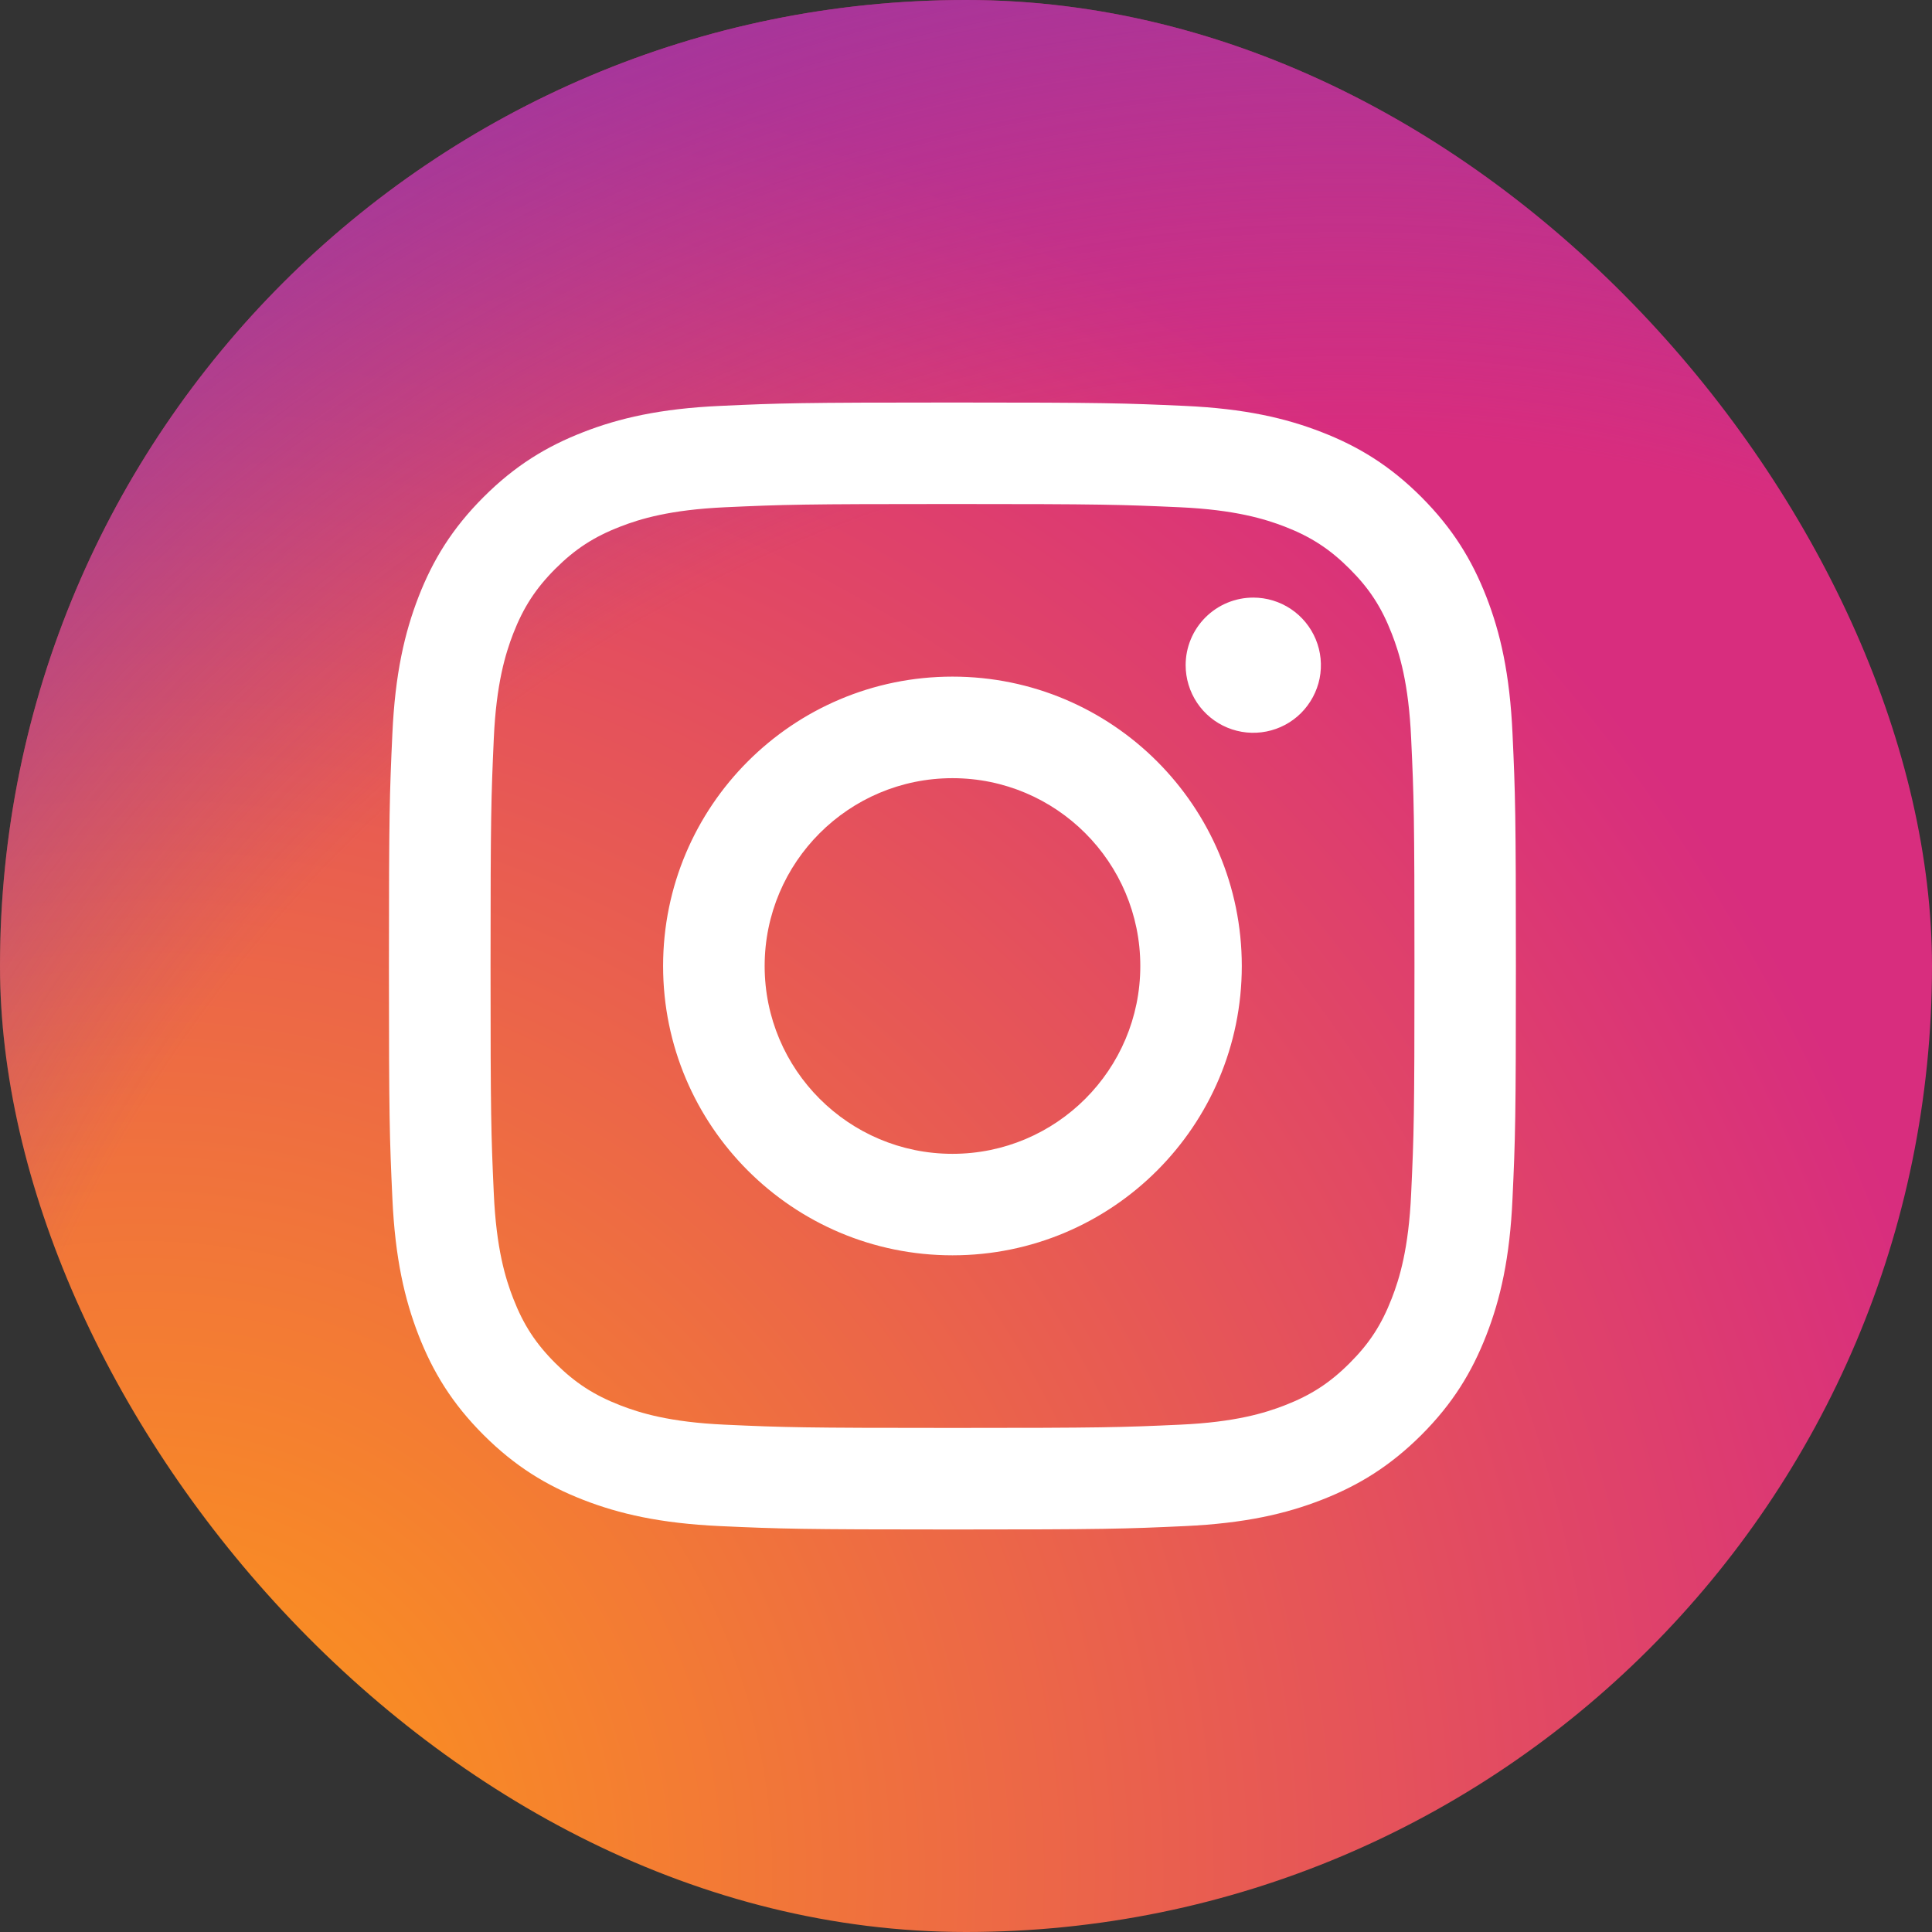 <svg width="32" height="32" viewBox="0 0 32 32" fill="none" xmlns="http://www.w3.org/2000/svg">
<rect x="0" y="0" width="32" height="32" fill="#333333" stroke="none"/>
<g clip-path="url(#clip0_12953_1150)">
<path d="M8.114 31.887C6.211 31.8 5.178 31.484 4.49 31.215C3.579 30.861 2.929 30.438 2.245 29.756C1.562 29.073 1.138 28.423 0.786 27.512C0.517 26.824 0.201 25.791 0.114 23.887C0.019 21.83 0 21.213 0 16.001C0 10.79 0.021 10.173 0.113 8.114C0.2 6.211 0.518 5.179 0.785 4.49C1.139 3.579 1.563 2.929 2.244 2.244C2.927 1.562 3.577 1.137 4.489 0.785C5.177 0.516 6.21 0.2 8.113 0.113C10.171 0.019 10.79 0 15.999 0C21.211 0 21.828 0.021 23.887 0.113C25.79 0.2 26.822 0.518 27.511 0.785C28.422 1.137 29.072 1.562 29.756 2.244C30.439 2.927 30.861 3.578 31.215 4.489C31.484 5.177 31.8 6.21 31.887 8.113C31.981 10.172 32 10.789 32 16C32 21.21 31.981 21.828 31.887 23.887C31.8 25.791 31.482 26.824 31.215 27.512C30.861 28.423 30.438 29.073 29.756 29.756C29.073 30.438 28.422 30.861 27.511 31.215C26.823 31.484 25.79 31.8 23.887 31.887C21.829 31.981 21.211 32 15.999 32C10.79 32 10.171 31.982 8.114 31.887Z" fill="url(#paint0_radial_12953_1150)"/>
<path d="M8.114 31.887C6.211 31.8 5.178 31.484 4.49 31.215C3.579 30.861 2.929 30.438 2.245 29.756C1.562 29.073 1.138 28.423 0.786 27.512C0.517 26.824 0.201 25.791 0.114 23.887C0.019 21.83 0 21.213 0 16.001C0 10.79 0.021 10.173 0.113 8.114C0.2 6.211 0.518 5.179 0.785 4.49C1.139 3.579 1.563 2.929 2.244 2.244C2.927 1.562 3.577 1.137 4.489 0.785C5.177 0.516 6.21 0.2 8.113 0.113C10.171 0.019 10.79 0 15.999 0C21.211 0 21.828 0.021 23.887 0.113C25.79 0.2 26.822 0.518 27.511 0.785C28.422 1.137 29.072 1.562 29.756 2.244C30.439 2.927 30.861 3.578 31.215 4.489C31.484 5.177 31.8 6.21 31.887 8.113C31.981 10.172 32 10.789 32 16C32 21.21 31.981 21.828 31.887 23.887C31.8 25.791 31.482 26.824 31.215 27.512C30.861 28.423 30.438 29.073 29.756 29.756C29.073 30.438 28.422 30.861 27.511 31.215C26.823 31.484 25.79 31.8 23.887 31.887C21.829 31.981 21.211 32 15.999 32C10.79 32 10.171 31.982 8.114 31.887Z" fill="url(#paint1_radial_12953_1150)"/>
<path d="M12.665 16C12.665 14.282 14.058 12.889 15.776 12.889C17.494 12.889 18.887 14.282 18.887 16C18.887 17.718 17.494 19.111 15.776 19.111C14.058 19.111 12.665 17.718 12.665 16ZM10.983 16C10.983 18.647 13.129 20.792 15.776 20.792C18.423 20.792 20.568 18.647 20.568 16C20.568 13.353 18.423 11.207 15.776 11.207C13.129 11.207 10.983 13.353 10.983 16M19.638 11.017C19.638 11.239 19.704 11.455 19.827 11.64C19.95 11.824 20.124 11.967 20.329 12.052C20.534 12.137 20.759 12.159 20.976 12.116C21.193 12.073 21.393 11.967 21.55 11.81C21.706 11.653 21.813 11.454 21.857 11.237C21.9 11.019 21.878 10.794 21.793 10.589C21.708 10.385 21.565 10.21 21.381 10.087C21.197 9.964 20.98 9.898 20.759 9.898H20.758C20.461 9.898 20.176 10.016 19.966 10.226C19.756 10.436 19.638 10.72 19.638 11.017ZM12.005 23.597C11.095 23.556 10.601 23.404 10.272 23.276C9.836 23.106 9.525 22.904 9.198 22.578C8.871 22.251 8.669 21.941 8.5 21.505C8.372 21.177 8.22 20.682 8.179 19.772C8.134 18.788 8.125 18.492 8.125 16C8.125 13.508 8.135 13.213 8.179 12.228C8.22 11.318 8.373 10.825 8.5 10.495C8.67 10.059 8.872 9.748 9.198 9.421C9.525 9.095 9.835 8.892 10.272 8.723C10.6 8.595 11.095 8.444 12.005 8.402C12.989 8.357 13.284 8.348 15.776 8.348C18.267 8.348 18.563 8.358 19.547 8.402C20.457 8.444 20.951 8.596 21.281 8.723C21.716 8.892 22.027 9.095 22.354 9.422C22.681 9.748 22.883 10.059 23.052 10.495C23.181 10.824 23.332 11.318 23.373 12.228C23.419 13.213 23.428 13.508 23.428 16C23.428 18.493 23.419 18.787 23.373 19.772C23.332 20.682 23.18 21.177 23.052 21.505C22.883 21.941 22.681 22.252 22.354 22.578C22.028 22.904 21.716 23.107 21.281 23.276C20.952 23.404 20.457 23.556 19.547 23.597C18.564 23.642 18.268 23.651 15.776 23.651C13.283 23.651 12.989 23.642 12.005 23.597M11.928 6.723C10.934 6.768 10.255 6.926 9.662 7.157C9.049 7.395 8.528 7.714 8.009 8.233C7.49 8.752 7.171 9.272 6.932 9.886C6.702 10.48 6.544 11.158 6.499 12.152C6.453 13.147 6.442 13.465 6.442 16C6.442 18.535 6.453 18.853 6.499 19.848C6.544 20.841 6.702 21.52 6.932 22.113C7.171 22.727 7.49 23.248 8.009 23.767C8.528 24.285 9.048 24.604 9.662 24.843C10.256 25.074 10.934 25.231 11.928 25.277C12.923 25.322 13.241 25.333 15.776 25.333C18.31 25.333 18.628 25.323 19.624 25.277C20.617 25.231 21.296 25.074 21.889 24.843C22.503 24.604 23.023 24.285 23.543 23.767C24.062 23.248 24.38 22.727 24.619 22.113C24.85 21.52 25.008 20.841 25.052 19.848C25.098 18.852 25.108 18.535 25.108 16C25.108 13.465 25.098 13.147 25.052 12.152C25.007 11.158 24.85 10.479 24.619 9.886C24.38 9.273 24.061 8.753 23.543 8.233C23.024 7.714 22.503 7.395 21.89 7.157C21.296 6.926 20.617 6.768 19.624 6.723C18.629 6.678 18.311 6.667 15.777 6.667C13.243 6.667 12.924 6.677 11.928 6.723" fill="white"/>
</g>
<defs>
<radialGradient id="paint0_radial_12953_1150" cx="0" cy="0" r="1" gradientUnits="userSpaceOnUse" gradientTransform="translate(2.071 31.299) scale(40.628)">
<stop offset="0.09" stop-color="#FA8F21"/>
<stop offset="0.78" stop-color="#D82D7E"/>
</radialGradient>
<radialGradient id="paint1_radial_12953_1150" cx="0" cy="0" r="1" gradientUnits="userSpaceOnUse" gradientTransform="translate(22.165 30.271) scale(35.753)">
<stop offset="0.64" stop-color="#8C3AAA" stop-opacity="0"/>
<stop offset="1" stop-color="#8C3AAA"/>
</radialGradient>
<clipPath id="clip0_12953_1150">
<rect width="32" height="32" rx="16" fill="white"/>
</clipPath>
</defs>
</svg>
